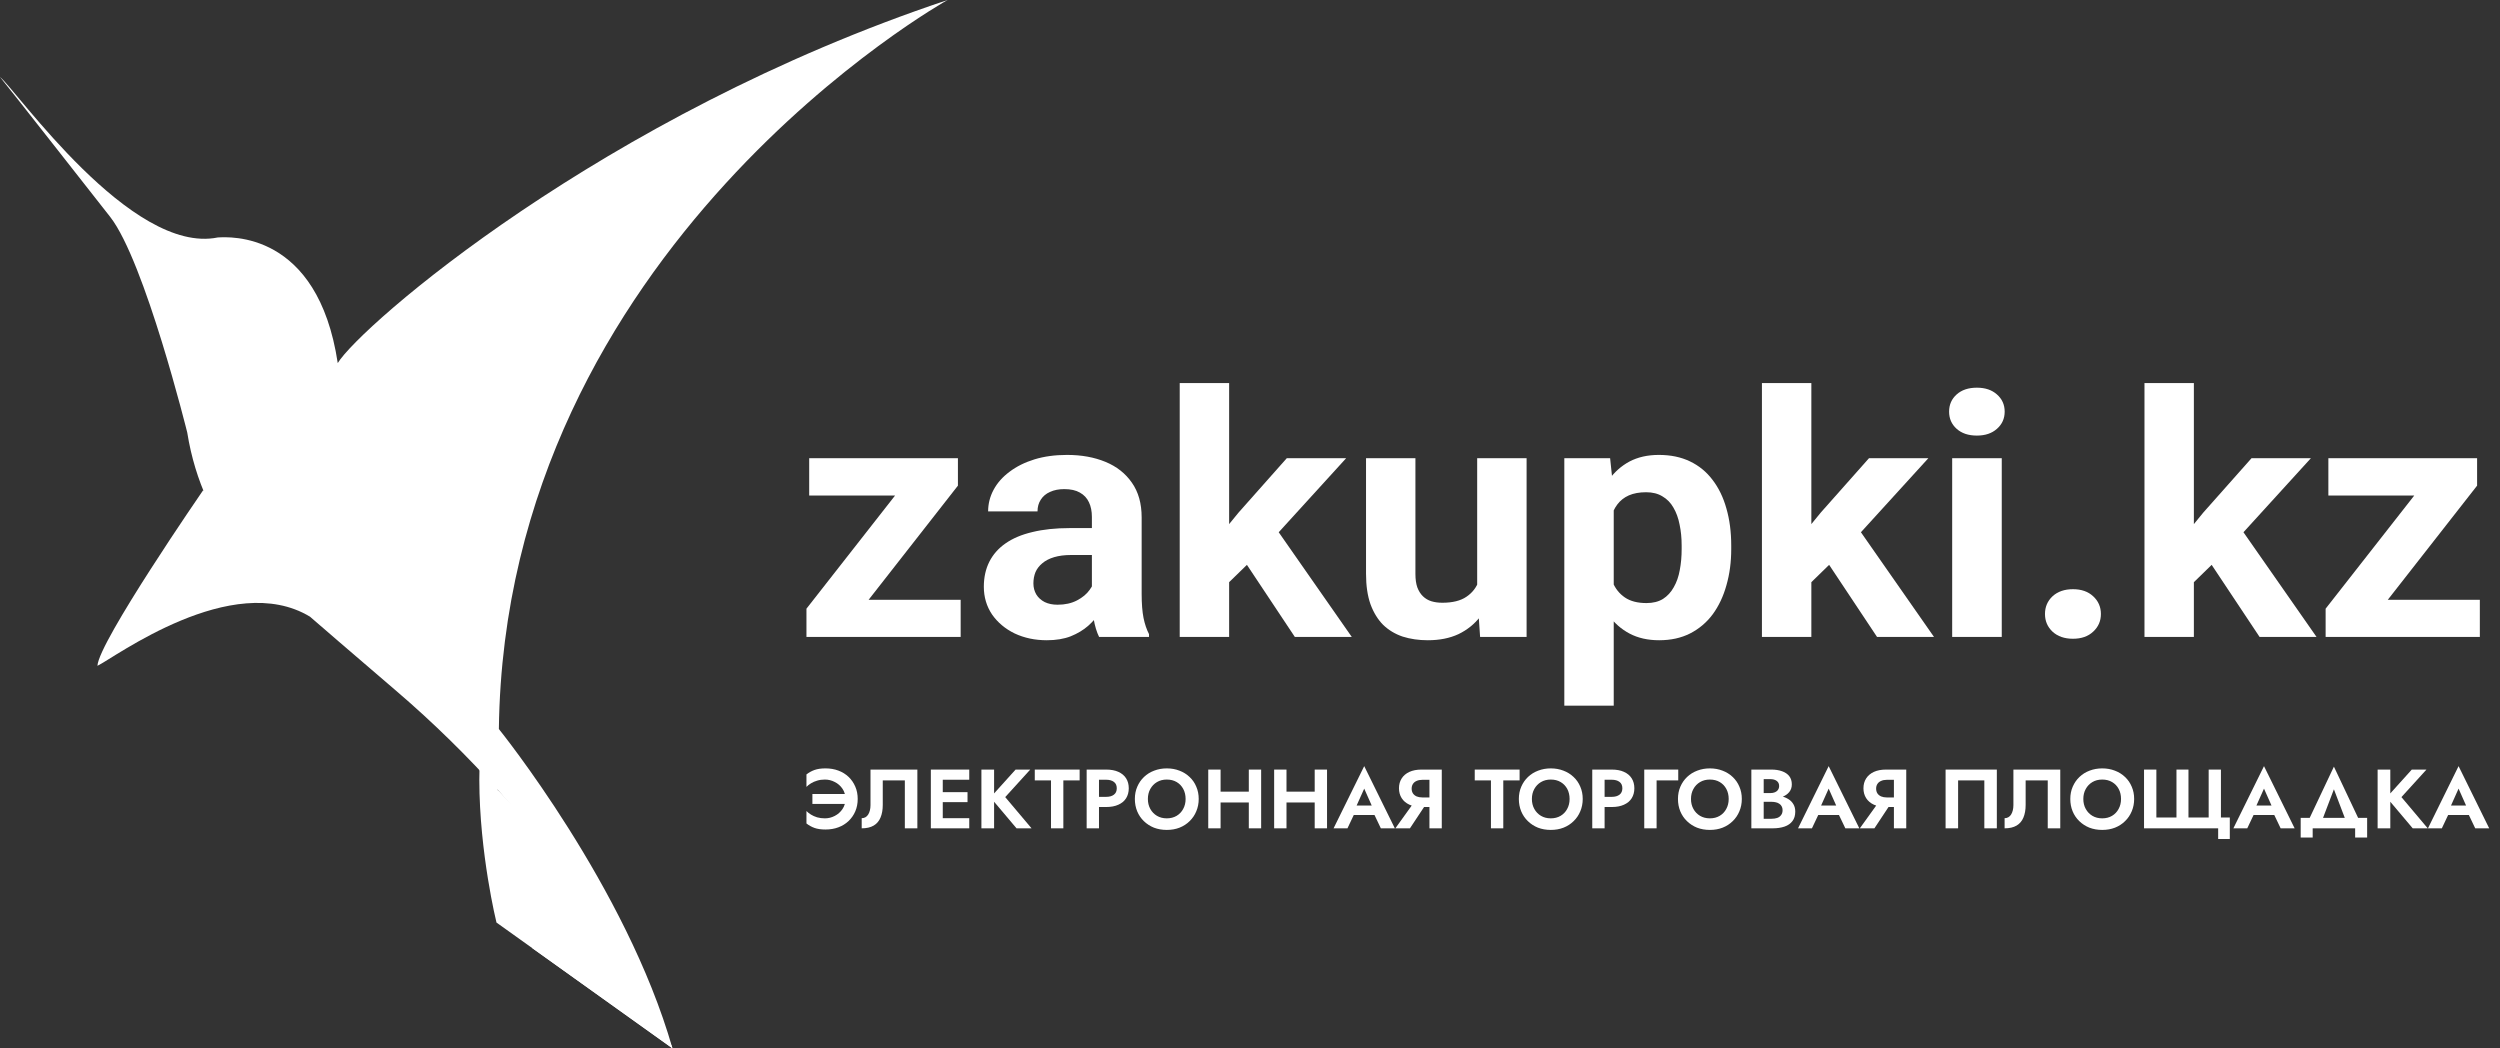 <svg width="124" height="52" viewBox="0 0 124 52" fill="none" xmlns="http://www.w3.org/2000/svg">
<rect x="0" y="0" width="124" height="52" fill="#333333" stroke="none"/>
<path d="M24.692 39.196L27.835 42.369L32.578 50.088L33.355 51.998L24.625 45.758C24.625 45.758 23.78 42.332 23.774 38.68C23.77 35.027 24.692 39.196 24.692 39.196ZM10.079 24.311C10.079 24.311 4.88 31.852 4.833 33.025C5.679 32.617 11.515 28.257 15.372 30.585L10.079 24.311V24.311Z" fill="white"/>
<path d="M47 0C47 0 25.044 12.233 24.744 36.16C24.744 36.16 31.064 43.982 33.355 52C33.335 51.934 33.292 51.943 33.23 51.815C33.133 51.615 32.988 51.236 32.81 50.876C31.402 48.017 27.175 40.708 19.663 34.276C10.601 26.512 13.302 28.707 13.302 28.707C13.302 28.707 10.096 26.512 9.287 21.453C9.287 21.453 7.187 12.965 5.465 10.758C5.388 10.658 0.076 3.889 0 3.819C0.791 4.444 6.498 12.659 10.801 11.778C11.36 11.748 15.76 11.439 16.752 18.008C17.845 16.207 29.82 5.728 47 0V0Z" fill="white"/>
<path d="M24.691 39.196L28.576 43.575L29.234 44.33L29.705 44.999L30.287 45.896L30.659 46.566L31.872 48.938L33.355 51.999L26.405 47.03L25.396 43.288L24.691 39.196V39.196Z" fill="white"/>
<path d="M33.337 51.963L32.85 50.96C32.938 51.144 33.017 51.326 33.084 51.486C33.141 51.617 33.188 51.732 33.23 51.815C33.263 51.885 33.292 51.913 33.313 51.936C33.322 51.945 33.33 51.954 33.337 51.964V51.963ZM32.807 50.871C31.834 48.897 29.52 44.806 25.712 40.347L28.576 43.575L29.232 44.33L29.705 44.999L30.287 45.896L30.658 46.565L31.872 48.939L32.809 50.871H32.807Z" fill="white"/>
<path d="M47.649 29.749V31.592H40.655V29.749H47.649ZM47.513 24.088L41.642 31.592H40V30.191L45.845 22.728H47.513V24.088ZM46.645 22.728V24.579H40.136V22.728H46.645Z" fill="white"/>
<path d="M54.158 29.593V25.644C54.158 25.36 54.11 25.117 54.013 24.915C53.917 24.707 53.767 24.546 53.562 24.432C53.364 24.317 53.106 24.26 52.788 24.26C52.516 24.26 52.281 24.306 52.082 24.399C51.883 24.486 51.73 24.615 51.623 24.784C51.515 24.948 51.461 25.142 51.461 25.366H49.011C49.011 24.989 49.101 24.631 49.283 24.292C49.464 23.954 49.728 23.656 50.074 23.399C50.42 23.137 50.831 22.932 51.308 22.785C51.79 22.637 52.329 22.564 52.924 22.564C53.639 22.564 54.274 22.678 54.83 22.908C55.386 23.137 55.823 23.481 56.141 23.94C56.464 24.399 56.626 24.972 56.626 25.66V29.454C56.626 29.94 56.657 30.338 56.719 30.65C56.782 30.956 56.872 31.223 56.991 31.453V31.592H54.515C54.396 31.352 54.306 31.051 54.243 30.691C54.186 30.325 54.158 29.959 54.158 29.593ZM54.481 26.193L54.498 27.528H53.129C52.805 27.528 52.524 27.564 52.286 27.635C52.048 27.706 51.852 27.807 51.699 27.938C51.546 28.064 51.432 28.211 51.359 28.38C51.291 28.55 51.257 28.735 51.257 28.938C51.257 29.14 51.305 29.323 51.401 29.486C51.498 29.645 51.637 29.77 51.818 29.863C52 29.951 52.212 29.994 52.456 29.994C52.825 29.994 53.146 29.923 53.418 29.781C53.69 29.639 53.9 29.465 54.047 29.257C54.201 29.049 54.28 28.853 54.286 28.667L54.932 29.667C54.842 29.891 54.717 30.123 54.558 30.363C54.405 30.603 54.209 30.83 53.971 31.043C53.733 31.251 53.446 31.423 53.111 31.559C52.777 31.69 52.38 31.756 51.92 31.756C51.336 31.756 50.806 31.644 50.329 31.42C49.858 31.191 49.484 30.876 49.206 30.478C48.934 30.074 48.798 29.615 48.798 29.101C48.798 28.637 48.889 28.225 49.07 27.864C49.252 27.504 49.518 27.201 49.87 26.955C50.227 26.704 50.672 26.515 51.206 26.39C51.739 26.259 52.357 26.193 53.06 26.193H54.481Z" fill="white"/>
<path d="M60.965 19V31.592H58.514V19H60.965ZM66.768 22.728L62.769 27.119L60.624 29.208L59.731 27.504L61.433 25.423L63.824 22.728H66.768ZM64.224 31.592L61.501 27.496L63.194 26.07L67.048 31.592H64.224Z" fill="white"/>
<path d="M73.268 29.47V22.728H75.719V31.592H73.413L73.268 29.47ZM73.54 27.651L74.264 27.635C74.264 28.225 74.193 28.774 74.051 29.282C73.909 29.784 73.696 30.221 73.413 30.592C73.129 30.958 72.772 31.245 72.341 31.453C71.909 31.655 71.402 31.756 70.818 31.756C70.37 31.756 69.955 31.696 69.575 31.576C69.201 31.45 68.878 31.256 68.605 30.994C68.339 30.726 68.129 30.385 67.976 29.97C67.828 29.549 67.755 29.044 67.755 28.454V22.728H70.205V28.471C70.205 28.733 70.236 28.954 70.299 29.134C70.367 29.314 70.46 29.462 70.579 29.576C70.698 29.691 70.838 29.773 70.996 29.822C71.161 29.872 71.342 29.896 71.541 29.896C72.046 29.896 72.443 29.798 72.732 29.601C73.027 29.404 73.234 29.137 73.353 28.798C73.478 28.454 73.54 28.072 73.54 27.651Z" fill="white"/>
<path d="M80.041 24.432V35H77.59V22.728H79.862L80.041 24.432ZM85.869 27.061V27.233C85.869 27.878 85.79 28.476 85.631 29.028C85.478 29.579 85.251 30.06 84.95 30.47C84.65 30.874 84.275 31.191 83.827 31.42C83.385 31.644 82.874 31.756 82.296 31.756C81.734 31.756 81.246 31.646 80.832 31.428C80.418 31.21 80.069 30.904 79.785 30.511C79.508 30.112 79.284 29.65 79.113 29.126C78.943 28.602 78.813 28.039 78.722 27.438V26.988C78.813 26.343 78.943 25.753 79.113 25.218C79.284 24.677 79.508 24.21 79.785 23.817C80.069 23.419 80.415 23.11 80.824 22.891C81.238 22.673 81.723 22.564 82.278 22.564C82.863 22.564 83.376 22.67 83.819 22.883C84.267 23.096 84.641 23.402 84.942 23.801C85.248 24.2 85.478 24.675 85.631 25.226C85.79 25.778 85.869 26.39 85.869 27.061ZM83.41 27.233V27.061C83.41 26.685 83.376 26.338 83.308 26.021C83.246 25.699 83.144 25.418 83.002 25.177C82.866 24.937 82.684 24.751 82.457 24.62C82.236 24.483 81.966 24.415 81.649 24.415C81.314 24.415 81.028 24.467 80.79 24.571C80.557 24.675 80.367 24.825 80.219 25.021C80.072 25.218 79.961 25.453 79.888 25.726C79.814 25.999 79.769 26.308 79.751 26.652V27.791C79.78 28.195 79.859 28.558 79.99 28.88C80.12 29.197 80.322 29.448 80.594 29.634C80.866 29.82 81.224 29.912 81.666 29.912C81.989 29.912 82.261 29.844 82.483 29.708C82.704 29.566 82.883 29.372 83.019 29.126C83.161 28.88 83.26 28.596 83.317 28.274C83.379 27.952 83.41 27.605 83.41 27.233Z" fill="white"/>
<path d="M89.843 19V31.592H87.392V19H89.843ZM95.645 22.728L91.646 27.119L89.502 29.208L88.609 27.504L90.311 25.423L92.701 22.728H95.645ZM93.101 31.592L90.379 27.496L92.072 26.07L95.926 31.592H93.101Z" fill="white"/>
<path d="M99.287 22.728V31.592H96.828V22.728H99.287ZM96.675 20.417C96.675 20.073 96.8 19.789 97.049 19.565C97.299 19.341 97.633 19.229 98.053 19.229C98.467 19.229 98.799 19.341 99.049 19.565C99.304 19.789 99.432 20.073 99.432 20.417C99.432 20.761 99.304 21.045 99.049 21.269C98.799 21.493 98.467 21.605 98.053 21.605C97.633 21.605 97.299 21.493 97.049 21.269C96.8 21.045 96.675 20.761 96.675 20.417Z" fill="white"/>
<path d="M101.431 30.453C101.431 30.104 101.556 29.811 101.805 29.576C102.061 29.342 102.398 29.224 102.818 29.224C103.238 29.224 103.572 29.342 103.822 29.576C104.077 29.811 104.205 30.104 104.205 30.453C104.205 30.803 104.077 31.095 103.822 31.33C103.572 31.565 103.238 31.682 102.818 31.682C102.398 31.682 102.061 31.565 101.805 31.33C101.556 31.095 101.431 30.803 101.431 30.453Z" fill="white"/>
<path d="M108.816 19V31.592H106.366V19H108.816ZM114.619 22.728L110.62 27.119L108.476 29.208L107.583 27.504L109.284 25.423L111.675 22.728H114.619ZM112.075 31.592L109.352 27.496L111.046 26.07L114.9 31.592H112.075Z" fill="white"/>
<path d="M123 29.749V31.592H116.006V29.749H123ZM122.864 24.088L116.993 31.592H115.351V30.191L121.196 22.728H122.864V24.088ZM121.996 22.728V24.579H115.487V22.728H121.996Z" fill="white"/>
<path d="M40.295 39.874H41.96V39.382H40.295V39.874ZM41.934 39.628C41.934 39.82 41.885 39.988 41.785 40.132C41.688 40.276 41.561 40.389 41.404 40.469C41.25 40.55 41.087 40.59 40.916 40.59C40.776 40.59 40.648 40.573 40.531 40.54C40.414 40.504 40.311 40.458 40.223 40.403C40.134 40.347 40.06 40.289 40 40.227V40.844C40.12 40.938 40.252 41.012 40.398 41.065C40.544 41.117 40.725 41.144 40.942 41.144C41.176 41.144 41.39 41.108 41.583 41.035C41.778 40.963 41.946 40.859 42.089 40.723C42.231 40.587 42.343 40.427 42.422 40.244C42.502 40.058 42.542 39.853 42.542 39.628C42.542 39.403 42.502 39.199 42.422 39.016C42.343 38.83 42.231 38.669 42.089 38.533C41.946 38.397 41.778 38.293 41.583 38.221C41.39 38.148 41.176 38.112 40.942 38.112C40.725 38.112 40.544 38.139 40.398 38.191C40.252 38.244 40.12 38.318 40 38.412V39.029C40.06 38.967 40.134 38.909 40.223 38.854C40.311 38.798 40.414 38.754 40.531 38.72C40.648 38.684 40.776 38.666 40.916 38.666C41.087 38.666 41.25 38.706 41.404 38.787C41.561 38.865 41.688 38.976 41.785 39.12C41.885 39.264 41.934 39.434 41.934 39.628Z" fill="white"/>
<path d="M45.501 38.171H43.177V39.928C43.177 40.025 43.167 40.114 43.147 40.194C43.127 40.275 43.099 40.344 43.061 40.403C43.024 40.461 42.979 40.505 42.925 40.536C42.87 40.566 42.809 40.582 42.74 40.582V41.085C42.983 41.085 43.181 41.039 43.335 40.948C43.489 40.856 43.602 40.725 43.673 40.552C43.748 40.378 43.785 40.168 43.785 39.924V38.708H44.88V41.085H45.501V38.171Z" fill="white"/>
<path d="M46.564 41.085H48.075V40.582H46.564V41.085ZM46.564 38.675H48.075V38.171H46.564V38.675ZM46.564 39.786H47.989V39.291H46.564V39.786ZM46.17 38.171V41.085H46.761V38.171H46.17Z" fill="white"/>
<path d="M48.678 38.171V41.085H49.307V38.171H48.678ZM50.373 38.171L49.127 39.553L50.42 41.085H51.165L49.859 39.536L51.1 38.171H50.373Z" fill="white"/>
<path d="M51.325 38.708H52.13V41.085H52.742V38.708H53.55V38.171H51.325V38.708Z" fill="white"/>
<path d="M53.898 38.171V41.085H54.51V38.171H53.898ZM54.27 38.675H54.865C55.028 38.675 55.157 38.711 55.25 38.783C55.345 38.852 55.392 38.958 55.392 39.099C55.392 39.238 55.345 39.344 55.25 39.416C55.157 39.488 55.028 39.524 54.865 39.524H54.27V40.028H54.865C55.102 40.028 55.303 39.99 55.469 39.915C55.637 39.84 55.766 39.734 55.854 39.595C55.943 39.453 55.987 39.288 55.987 39.099C55.987 38.908 55.943 38.743 55.854 38.604C55.766 38.465 55.637 38.358 55.469 38.283C55.303 38.208 55.102 38.171 54.865 38.171H54.27V38.675Z" fill="white"/>
<path d="M56.935 39.628C56.935 39.442 56.975 39.277 57.055 39.133C57.135 38.988 57.245 38.874 57.385 38.791C57.525 38.708 57.687 38.666 57.873 38.666C58.061 38.666 58.225 38.708 58.365 38.791C58.505 38.874 58.613 38.988 58.69 39.133C58.767 39.277 58.806 39.442 58.806 39.628C58.806 39.814 58.766 39.979 58.686 40.123C58.609 40.268 58.5 40.382 58.361 40.465C58.221 40.548 58.058 40.59 57.873 40.59C57.687 40.59 57.525 40.548 57.385 40.465C57.245 40.382 57.135 40.268 57.055 40.123C56.975 39.979 56.935 39.814 56.935 39.628ZM56.289 39.628C56.289 39.847 56.328 40.052 56.404 40.24C56.482 40.426 56.591 40.589 56.734 40.727C56.877 40.866 57.044 40.974 57.235 41.052C57.429 41.127 57.641 41.164 57.873 41.164C58.104 41.164 58.315 41.127 58.506 41.052C58.7 40.974 58.867 40.866 59.007 40.727C59.149 40.589 59.26 40.426 59.336 40.24C59.416 40.052 59.456 39.847 59.456 39.628C59.456 39.406 59.416 39.203 59.336 39.02C59.26 38.834 59.148 38.673 59.002 38.537C58.86 38.401 58.693 38.297 58.502 38.225C58.311 38.15 58.101 38.112 57.873 38.112C57.647 38.112 57.438 38.15 57.244 38.225C57.052 38.297 56.885 38.401 56.743 38.537C56.6 38.673 56.489 38.834 56.409 39.02C56.329 39.203 56.289 39.406 56.289 39.628Z" fill="white"/>
<path d="M60.13 39.803H62.331V39.266H60.13V39.803ZM61.941 38.171V41.085H62.553V38.171H61.941ZM59.929 38.171V41.085H60.541V38.171H59.929Z" fill="white"/>
<path d="M63.399 39.803H65.599V39.266H63.399V39.803ZM65.209 38.171V41.085H65.821V38.171H65.209ZM63.198 38.171V41.085H63.81V38.171H63.198Z" fill="white"/>
<path d="M66.882 40.423H68.465L68.392 39.953H66.954L66.882 40.423ZM67.665 39.116L68.114 40.128L68.106 40.278L68.49 41.085H69.184L67.665 38L66.145 41.085H66.834L67.228 40.253L67.215 40.119L67.665 39.116Z" fill="white"/>
<path d="M70.832 39.728H70.185L69.209 41.085H69.933L70.832 39.728ZM71.512 38.171H70.9V41.085H71.512V38.171ZM71.14 38.679V38.171H70.506C70.272 38.171 70.071 38.21 69.903 38.287C69.737 38.365 69.61 38.473 69.522 38.612C69.433 38.751 69.389 38.913 69.389 39.099C69.389 39.282 69.433 39.445 69.522 39.586C69.61 39.725 69.737 39.834 69.903 39.911C70.071 39.989 70.272 40.028 70.506 40.028H71.14V39.553H70.545C70.439 39.553 70.346 39.536 70.266 39.503C70.186 39.467 70.125 39.417 70.082 39.353C70.04 39.287 70.018 39.208 70.018 39.116C70.018 39.024 70.04 38.947 70.082 38.883C70.125 38.816 70.186 38.766 70.266 38.733C70.346 38.697 70.439 38.679 70.545 38.679H71.14Z" fill="white"/>
<path d="M73.147 38.708H73.951V41.085H74.563V38.708H75.372V38.171H73.147V38.708Z" fill="white"/>
<path d="M75.982 39.628C75.982 39.442 76.022 39.277 76.102 39.133C76.182 38.988 76.291 38.874 76.431 38.791C76.571 38.708 76.734 38.666 76.919 38.666C77.107 38.666 77.271 38.708 77.411 38.791C77.551 38.874 77.659 38.988 77.737 39.133C77.813 39.277 77.852 39.442 77.852 39.628C77.852 39.814 77.812 39.979 77.732 40.123C77.655 40.268 77.546 40.382 77.407 40.465C77.267 40.548 77.105 40.59 76.919 40.59C76.734 40.59 76.571 40.548 76.431 40.465C76.291 40.382 76.182 40.268 76.102 40.123C76.022 39.979 75.982 39.814 75.982 39.628ZM75.335 39.628C75.335 39.847 75.374 40.052 75.451 40.24C75.528 40.426 75.638 40.589 75.781 40.727C75.923 40.866 76.09 40.974 76.281 41.052C76.475 41.127 76.688 41.164 76.919 41.164C77.15 41.164 77.361 41.127 77.552 41.052C77.747 40.974 77.913 40.866 78.053 40.727C78.196 40.589 78.306 40.426 78.383 40.24C78.463 40.052 78.503 39.847 78.503 39.628C78.503 39.406 78.463 39.203 78.383 39.02C78.306 38.834 78.194 38.673 78.049 38.537C77.906 38.401 77.739 38.297 77.548 38.225C77.357 38.15 77.147 38.112 76.919 38.112C76.694 38.112 76.484 38.15 76.29 38.225C76.099 38.297 75.932 38.401 75.789 38.537C75.646 38.673 75.535 38.834 75.455 39.02C75.375 39.203 75.335 39.406 75.335 39.628Z" fill="white"/>
<path d="M78.976 38.171V41.085H79.588V38.171H78.976ZM79.348 38.675H79.943C80.106 38.675 80.234 38.711 80.328 38.783C80.422 38.852 80.469 38.958 80.469 39.099C80.469 39.238 80.422 39.344 80.328 39.416C80.234 39.488 80.106 39.524 79.943 39.524H79.348V40.028H79.943C80.18 40.028 80.381 39.99 80.546 39.915C80.715 39.84 80.843 39.734 80.931 39.595C81.02 39.453 81.064 39.288 81.064 39.099C81.064 38.908 81.02 38.743 80.931 38.604C80.843 38.465 80.715 38.358 80.546 38.283C80.381 38.208 80.18 38.171 79.943 38.171H79.348V38.675Z" fill="white"/>
<path d="M81.555 38.171V41.085H82.167V38.708H83.241V38.171H81.555Z" fill="white"/>
<path d="M83.873 39.628C83.873 39.442 83.913 39.277 83.993 39.133C84.072 38.988 84.182 38.874 84.322 38.791C84.462 38.708 84.625 38.666 84.81 38.666C84.998 38.666 85.163 38.708 85.302 38.791C85.442 38.874 85.55 38.988 85.627 39.133C85.704 39.277 85.743 39.442 85.743 39.628C85.743 39.814 85.703 39.979 85.623 40.123C85.546 40.268 85.438 40.382 85.298 40.465C85.158 40.548 84.996 40.59 84.81 40.59C84.625 40.59 84.462 40.548 84.322 40.465C84.182 40.382 84.072 40.268 83.993 40.123C83.913 39.979 83.873 39.814 83.873 39.628ZM83.227 39.628C83.227 39.847 83.265 40.052 83.342 40.24C83.419 40.426 83.529 40.589 83.672 40.727C83.814 40.866 83.981 40.974 84.172 41.052C84.366 41.127 84.579 41.164 84.81 41.164C85.041 41.164 85.252 41.127 85.443 41.052C85.637 40.974 85.804 40.866 85.944 40.727C86.087 40.589 86.197 40.426 86.274 40.24C86.354 40.052 86.394 39.847 86.394 39.628C86.394 39.406 86.354 39.203 86.274 39.02C86.197 38.834 86.085 38.673 85.94 38.537C85.797 38.401 85.63 38.297 85.439 38.225C85.248 38.15 85.038 38.112 84.81 38.112C84.585 38.112 84.375 38.15 84.181 38.225C83.99 38.297 83.823 38.401 83.68 38.537C83.538 38.673 83.426 38.834 83.346 39.02C83.266 39.203 83.227 39.406 83.227 39.628Z" fill="white"/>
<path d="M87.325 39.607H87.864C88.064 39.607 88.239 39.581 88.391 39.528C88.541 39.473 88.66 39.392 88.746 39.287C88.831 39.181 88.874 39.055 88.874 38.908C88.874 38.741 88.831 38.604 88.746 38.495C88.66 38.387 88.541 38.307 88.391 38.254C88.239 38.199 88.064 38.171 87.864 38.171H86.867V41.085H87.928C88.151 41.085 88.346 41.056 88.515 40.998C88.683 40.94 88.813 40.849 88.904 40.727C88.998 40.605 89.045 40.448 89.045 40.257C89.045 40.113 89.014 39.989 88.951 39.886C88.891 39.783 88.808 39.7 88.703 39.636C88.597 39.57 88.478 39.521 88.343 39.491C88.212 39.46 88.074 39.445 87.928 39.445H87.325V39.77H87.873C87.95 39.77 88.021 39.778 88.087 39.795C88.152 39.809 88.209 39.834 88.258 39.87C88.309 39.903 88.348 39.946 88.373 39.999C88.402 40.049 88.416 40.11 88.416 40.182C88.416 40.282 88.392 40.364 88.343 40.427C88.298 40.491 88.234 40.539 88.151 40.569C88.068 40.597 87.975 40.611 87.873 40.611H87.479V38.645H87.808C87.942 38.645 88.048 38.675 88.125 38.733C88.205 38.791 88.245 38.876 88.245 38.987C88.245 39.059 88.226 39.121 88.189 39.174C88.155 39.227 88.105 39.267 88.04 39.295C87.974 39.323 87.897 39.337 87.808 39.337H87.325V39.607Z" fill="white"/>
<path d="M89.919 40.423H91.503L91.43 39.953H89.992L89.919 40.423ZM90.702 39.116L91.152 40.128L91.143 40.278L91.529 41.085H92.222L90.702 38L89.183 41.085H89.872L90.266 40.253L90.253 40.119L90.702 39.116Z" fill="white"/>
<path d="M93.869 39.728H93.223L92.247 41.085H92.971L93.869 39.728ZM94.55 38.171H93.938V41.085H94.55V38.171ZM94.177 38.679V38.171H93.544C93.31 38.171 93.109 38.21 92.941 38.287C92.775 38.365 92.648 38.473 92.56 38.612C92.471 38.751 92.427 38.913 92.427 39.099C92.427 39.282 92.471 39.445 92.56 39.586C92.648 39.725 92.775 39.834 92.941 39.911C93.109 39.989 93.31 40.028 93.544 40.028H94.177V39.553H93.582C93.477 39.553 93.384 39.536 93.305 39.503C93.225 39.467 93.163 39.417 93.12 39.353C93.078 39.287 93.056 39.208 93.056 39.116C93.056 39.024 93.078 38.947 93.12 38.883C93.163 38.816 93.225 38.766 93.305 38.733C93.384 38.697 93.477 38.679 93.582 38.679H94.177Z" fill="white"/>
<path d="M98.423 38.708V41.085H99.043V38.171H96.501V41.085H97.122V38.708H98.423Z" fill="white"/>
<path d="M102.189 38.171H99.865V39.928C99.865 40.025 99.855 40.114 99.835 40.194C99.815 40.275 99.786 40.344 99.749 40.403C99.712 40.461 99.667 40.505 99.612 40.536C99.558 40.566 99.497 40.582 99.428 40.582V41.085C99.671 41.085 99.869 41.039 100.023 40.948C100.177 40.856 100.29 40.725 100.361 40.552C100.435 40.378 100.472 40.168 100.472 39.924V38.708H101.568V41.085H102.189V38.171Z" fill="white"/>
<path d="M103.333 39.628C103.333 39.442 103.373 39.277 103.453 39.133C103.533 38.988 103.643 38.874 103.782 38.791C103.922 38.708 104.085 38.666 104.27 38.666C104.458 38.666 104.623 38.708 104.762 38.791C104.902 38.874 105.011 38.988 105.088 39.133C105.165 39.277 105.203 39.442 105.203 39.628C105.203 39.814 105.163 39.979 105.083 40.123C105.006 40.268 104.898 40.382 104.758 40.465C104.619 40.548 104.456 40.59 104.27 40.59C104.085 40.59 103.922 40.548 103.782 40.465C103.643 40.382 103.533 40.268 103.453 40.123C103.373 39.979 103.333 39.814 103.333 39.628ZM102.687 39.628C102.687 39.847 102.725 40.052 102.802 40.24C102.879 40.426 102.989 40.589 103.132 40.727C103.274 40.866 103.441 40.974 103.633 41.052C103.827 41.127 104.039 41.164 104.27 41.164C104.502 41.164 104.712 41.127 104.904 41.052C105.098 40.974 105.265 40.866 105.404 40.727C105.547 40.589 105.657 40.426 105.734 40.24C105.814 40.052 105.854 39.847 105.854 39.628C105.854 39.406 105.814 39.203 105.734 39.02C105.657 38.834 105.546 38.673 105.4 38.537C105.258 38.401 105.091 38.297 104.899 38.225C104.708 38.15 104.498 38.112 104.27 38.112C104.045 38.112 103.835 38.15 103.641 38.225C103.45 38.297 103.283 38.401 103.141 38.537C102.998 38.673 102.887 38.834 102.807 39.02C102.727 39.203 102.687 39.406 102.687 39.628Z" fill="white"/>
<path d="M109.55 40.548H108.548V38.171H107.953V40.548H106.956V38.171H106.344V41.085H110.021V41.614H110.598V40.548H110.158V38.171H109.55V40.548Z" fill="white"/>
<path d="M111.511 40.423H113.095L113.022 39.953H111.584L111.511 40.423ZM112.294 39.116L112.744 40.128L112.735 40.278L113.12 41.085H113.814L112.294 38L110.775 41.085H111.464L111.858 40.253L111.845 40.119L112.294 39.116Z" fill="white"/>
<path d="M115.762 39.149L116.451 40.96H117.149L115.762 38.025L114.375 40.96H115.073L115.762 39.149ZM116.815 41.085V41.543H117.41V40.565H114.114V41.543H114.709V41.085H116.815Z" fill="white"/>
<path d="M117.93 38.171V41.085H118.559V38.171H117.93ZM119.625 38.171L118.379 39.553L119.671 41.085H120.416L119.111 39.536L120.352 38.171H119.625Z" fill="white"/>
<path d="M121.162 40.423H122.745L122.672 39.953H121.234L121.162 40.423ZM121.945 39.116L122.394 40.128L122.386 40.278L122.771 41.085H123.464L121.945 38L120.426 41.085H121.115L121.508 40.253L121.496 40.119L121.945 39.116Z" fill="white"/>
</svg>
